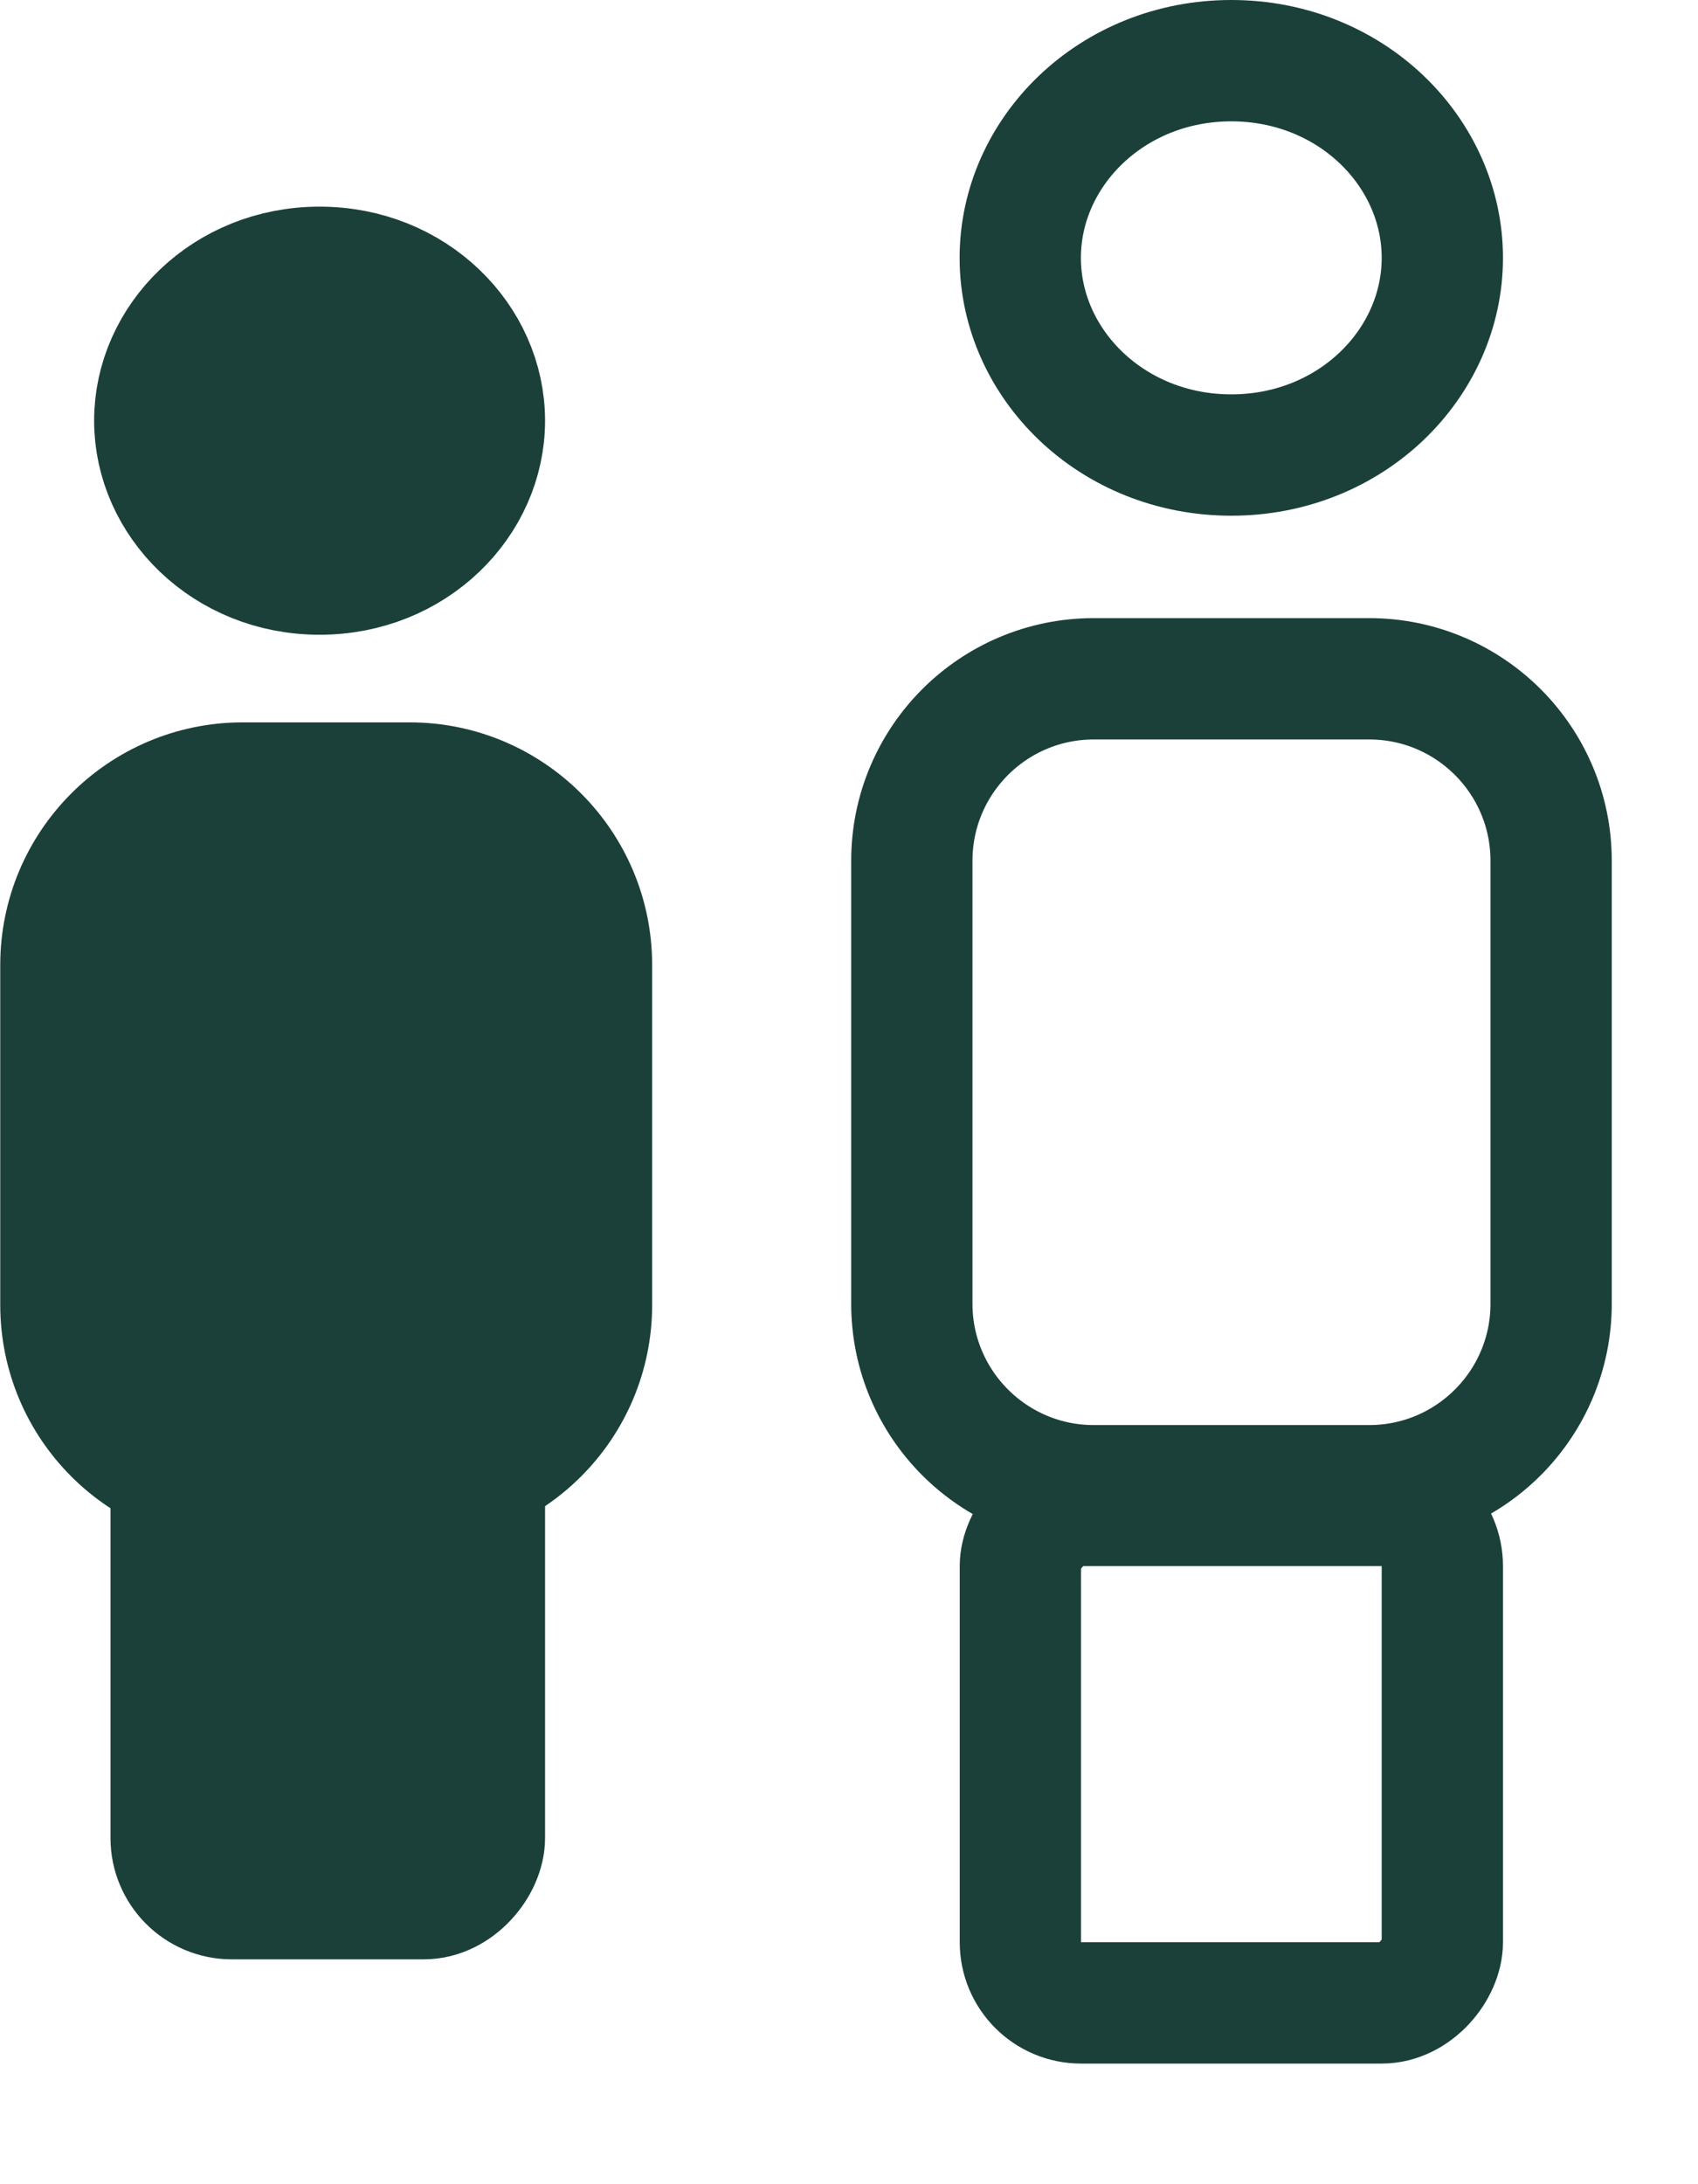 <svg width="14" height="18" viewBox="0 0 14 18" fill="none" xmlns="http://www.w3.org/2000/svg">
    <path
        d="M1.276 3.467C1.276 4.14 1.86 4.731 2.635 4.731C3.411 4.731 3.994 4.14 3.994 3.467C3.994 2.793 3.411 2.203 2.635 2.203C1.86 2.203 1.276 2.793 1.276 3.467Z"
        fill="#1b403a" stroke="#1b403a" />
    <path
        d="M8.412 2.125C8.412 2.998 9.166 3.75 10.152 3.75C11.138 3.75 11.892 2.998 11.892 2.125C11.892 1.252 11.138 0.5 10.152 0.5C9.166 0.5 8.412 1.252 8.412 2.125Z"
        stroke="#1b403a" />
    <path
        d="M4.877 7.953C4.877 7.125 4.205 6.453 3.377 6.453H2.002C1.173 6.453 0.502 7.125 0.502 7.953V10.753C0.502 11.582 1.173 12.253 2.002 12.253H3.377C4.205 12.253 4.877 11.582 4.877 10.753V7.953Z"
        fill="#1b403a" stroke="#1b403a" />
    <path
        d="M12.789 7.094C12.789 6.265 12.117 5.594 11.289 5.594H9.018C8.19 5.594 7.518 6.265 7.518 7.094V10.744C7.518 11.572 8.19 12.244 9.018 12.244H11.289C12.117 12.244 12.789 11.572 12.789 10.744V7.094Z"
        stroke="#1b403a" />
    <rect x="-0.5" y="0.5" width="2.583" height="4.1" rx="0.5"
        transform="matrix(-1 0 0 1 3.494 11.047)" fill="#1b403a" stroke="#1b403a" />
    <rect x="-0.5" y="0.5" width="3.479" height="4.1" rx="0.5"
        transform="matrix(-1 0 0 1 11.392 11.906)" stroke="#1b403a" />
</svg>
    